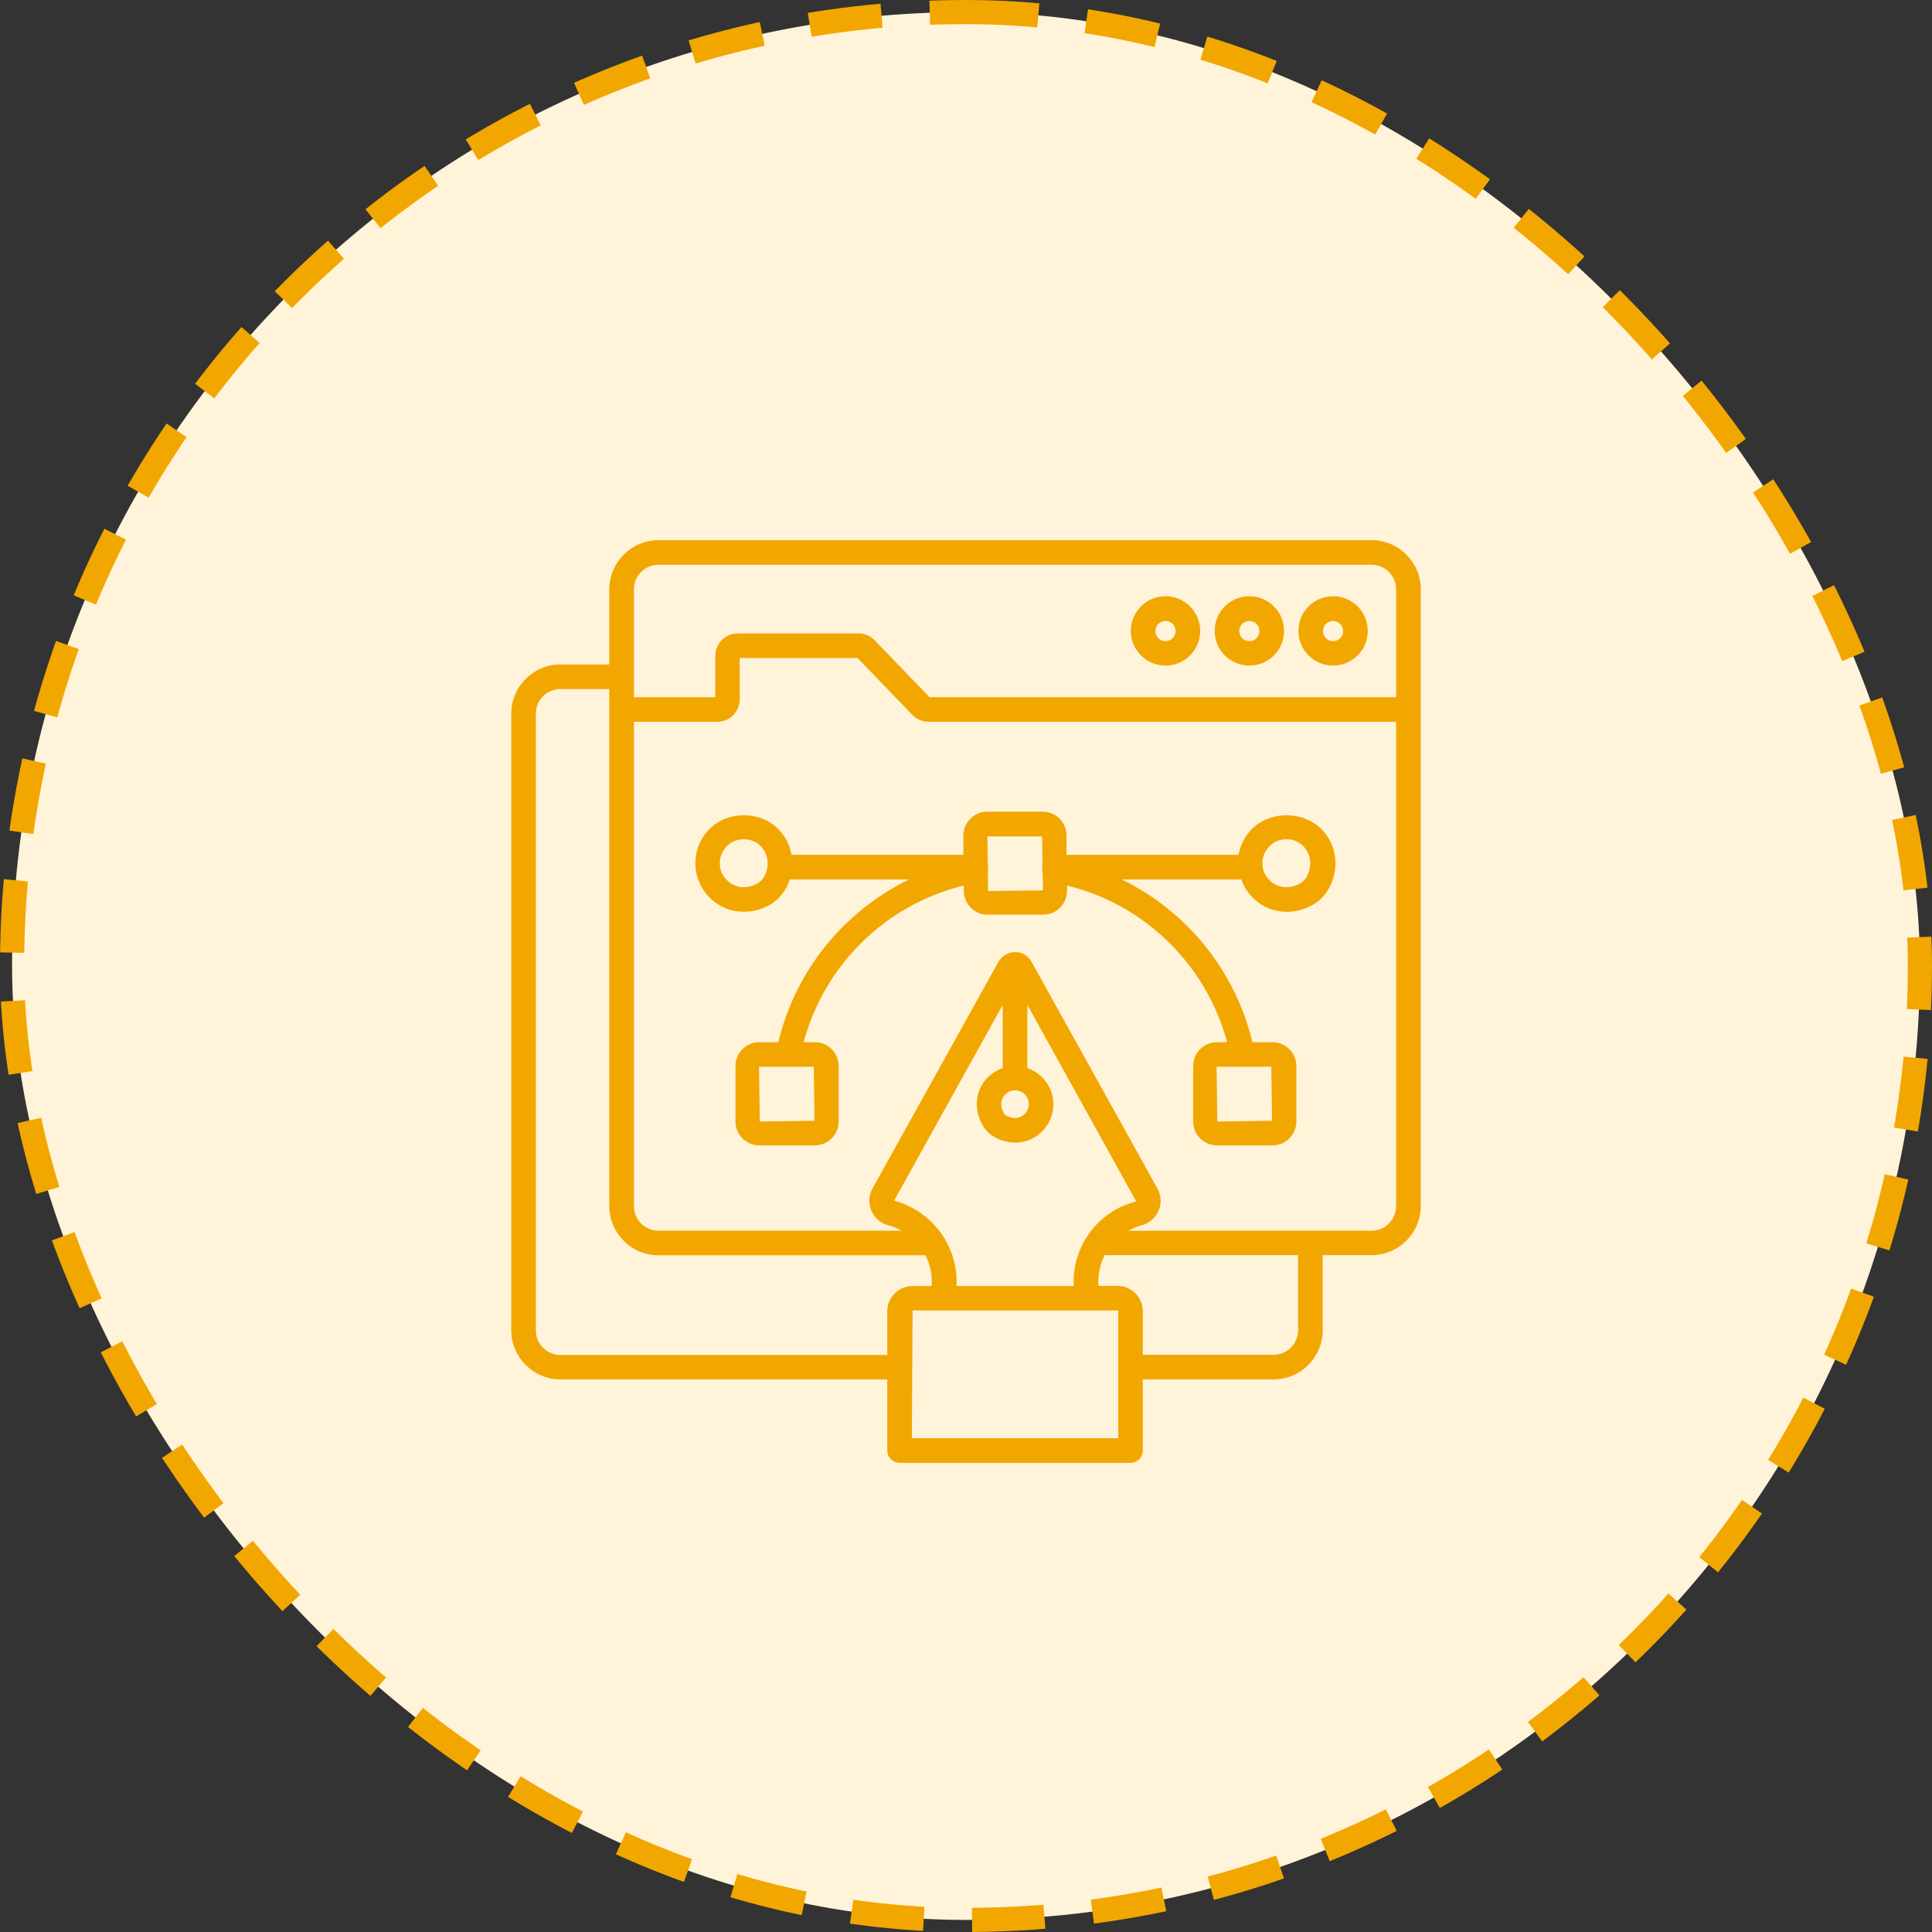 <svg width="80" height="80" viewBox="0 0 80 80" fill="none" xmlns="http://www.w3.org/2000/svg">
<rect x="0" y="0" width="80" height="80" fill="#333333" stroke="none"/>
<rect x="0.5" y="0.5" width="79" height="79" rx="39.5" fill="#FFF3D9"/>
<rect x="0.5" y="0.5" width="79" height="79" rx="39.5" stroke="#F2A700" stroke-dasharray="3 2"/>
<path d="M55.2 27.561C55.994 27.561 56.636 26.919 56.636 26.125C56.636 25.331 55.994 24.689 55.2 24.689C54.406 24.689 53.764 25.331 53.764 26.125C53.764 26.919 54.412 27.561 55.2 27.561ZM55.2 25.713C55.43 25.713 55.618 25.901 55.618 26.131C55.618 26.361 55.43 26.549 55.2 26.549C54.964 26.549 54.782 26.367 54.782 26.131C54.782 25.895 54.97 25.713 55.2 25.713Z" fill="#F2A700"/>
<path d="M56.794 22.367H27.267C26.146 22.367 25.23 23.282 25.23 24.404V27.513H23.206C22.085 27.513 21.17 28.428 21.17 29.549V55.082C21.17 56.203 22.085 57.119 23.206 57.119H36.74V60.064C36.74 60.343 36.97 60.573 37.249 60.573H46.812C47.091 60.573 47.321 60.343 47.321 60.064V57.119H52.734C53.855 57.119 54.77 56.203 54.77 55.082V51.973H56.794C57.915 51.973 58.831 51.058 58.831 49.937V24.404C58.831 23.282 57.915 22.367 56.794 22.367ZM26.249 24.404C26.249 23.84 26.709 23.385 27.267 23.385H56.794C57.358 23.385 57.812 23.846 57.812 24.404V28.87H38.491L36.218 26.513C36.043 26.331 35.8 26.228 35.552 26.228H30.546C30.037 26.228 29.618 26.646 29.618 27.155V28.87H26.249V24.404ZM23.206 56.107C22.643 56.107 22.188 55.646 22.188 55.088V29.549C22.188 28.985 22.649 28.531 23.206 28.531H25.23V49.943C25.23 51.064 26.146 51.979 27.267 51.979H38.321C38.521 52.367 38.612 52.803 38.576 53.252H37.788C37.206 53.252 36.74 53.725 36.74 54.3V56.107H23.206ZM41.528 45.446C41.63 45.264 41.818 45.149 42.031 45.149C42.346 45.149 42.6 45.404 42.6 45.719C42.6 45.925 42.491 46.113 42.315 46.216C42.121 46.331 41.891 46.319 41.655 46.185C41.624 46.167 41.594 46.143 41.582 46.113C41.388 45.803 41.467 45.561 41.528 45.446ZM41.521 44.228C41.152 44.355 40.837 44.603 40.643 44.955C40.352 45.476 40.388 46.113 40.727 46.658C40.837 46.828 40.982 46.967 41.158 47.07C41.437 47.228 41.74 47.313 42.037 47.313C42.315 47.313 42.588 47.24 42.831 47.1C43.315 46.816 43.618 46.288 43.618 45.725C43.618 45.028 43.164 44.44 42.54 44.228V41.61L47.043 49.737C47.037 49.743 47.031 49.755 47.012 49.761C45.418 50.173 44.376 51.664 44.461 53.252H39.606C39.697 51.658 38.649 50.167 37.025 49.713L41.521 41.61V44.228ZM46.303 59.555H37.758L37.788 54.264H46.273C46.291 54.264 46.303 54.276 46.303 54.294V59.555ZM53.752 55.082C53.752 55.646 53.291 56.1 52.734 56.1H47.321V54.294C47.321 53.713 46.849 53.246 46.273 53.246H45.485C45.449 52.797 45.546 52.361 45.74 51.973H53.752V55.082ZM56.794 50.961H46.727C46.891 50.87 47.067 50.791 47.261 50.743C47.582 50.658 47.843 50.434 47.976 50.131C48.103 49.834 48.085 49.501 47.928 49.216L42.715 39.828C42.582 39.579 42.321 39.422 42.037 39.422C41.746 39.428 41.485 39.573 41.346 39.822L36.127 49.216C35.97 49.501 35.958 49.84 36.085 50.137C36.212 50.44 36.473 50.658 36.794 50.743C36.988 50.791 37.158 50.87 37.328 50.961H27.267C26.703 50.961 26.249 50.501 26.249 49.943V29.888H29.703C30.212 29.888 30.631 29.47 30.631 28.961V27.246H35.509L37.782 29.604C37.958 29.785 38.2 29.888 38.449 29.888H57.812V49.937C57.812 50.501 57.358 50.961 56.794 50.961Z" fill="#F2A700"/>
<path d="M51.734 27.561C52.528 27.561 53.17 26.919 53.17 26.125C53.17 25.331 52.528 24.689 51.734 24.689C50.94 24.689 50.297 25.331 50.297 26.125C50.297 26.919 50.94 27.561 51.734 27.561ZM51.734 25.713C51.964 25.713 52.152 25.901 52.152 26.131C52.152 26.361 51.964 26.549 51.734 26.549C51.497 26.549 51.316 26.367 51.316 26.131C51.316 25.895 51.503 25.713 51.734 25.713Z" fill="#F2A700"/>
<path d="M48.261 27.561C49.055 27.561 49.697 26.919 49.697 26.125C49.697 25.331 49.055 24.689 48.261 24.689C47.467 24.689 46.825 25.331 46.825 26.125C46.825 26.919 47.467 27.561 48.261 27.561ZM48.261 25.713C48.491 25.713 48.679 25.901 48.679 26.131C48.679 26.361 48.491 26.549 48.261 26.549C48.025 26.549 47.843 26.367 47.843 26.131C47.843 25.895 48.031 25.713 48.261 25.713Z" fill="#F2A700"/>
<path d="M51.842 34.325C51.545 34.621 51.358 34.997 51.285 35.397H44.164V34.597C44.164 34.052 43.721 33.609 43.176 33.609H40.879C40.333 33.609 39.891 34.052 39.891 34.597V35.397H32.776C32.709 35.003 32.521 34.627 32.218 34.319C31.448 33.561 30.133 33.573 29.382 34.325C29 34.706 28.794 35.209 28.794 35.743C28.794 36.282 29.006 36.791 29.382 37.161C29.764 37.555 30.273 37.755 30.8 37.755C31.133 37.755 31.473 37.676 31.794 37.512C32.139 37.337 32.424 37.046 32.594 36.688C32.636 36.597 32.673 36.506 32.703 36.415H37.642C34.958 37.724 32.933 40.185 32.23 43.155H31.442C30.897 43.155 30.454 43.597 30.454 44.143V46.44C30.454 46.985 30.897 47.428 31.442 47.428H33.739C34.285 47.428 34.727 46.985 34.727 46.44V44.143C34.727 43.597 34.285 43.155 33.739 43.155H33.279C34.127 39.955 36.691 37.446 39.909 36.67V36.888C39.909 37.434 40.352 37.876 40.897 37.876H43.194C43.739 37.876 44.182 37.434 44.182 36.888V36.67C47.394 37.446 49.958 39.955 50.812 43.155H50.394C49.849 43.155 49.406 43.597 49.406 44.143V46.44C49.406 46.985 49.849 47.428 50.394 47.428H52.691C53.236 47.428 53.679 46.985 53.679 46.44V44.143C53.679 43.597 53.236 43.155 52.691 43.155H51.861C51.151 40.185 49.127 37.718 46.449 36.415H51.4C51.497 36.694 51.655 36.949 51.867 37.161C52.248 37.555 52.758 37.755 53.285 37.755C53.618 37.755 53.958 37.676 54.279 37.512C54.624 37.337 54.909 37.046 55.079 36.688C55.473 35.858 55.333 34.955 54.709 34.319C53.915 33.567 52.6 33.573 51.842 34.325ZM31.667 36.258C31.594 36.403 31.473 36.531 31.327 36.603C30.8 36.87 30.346 36.7 30.097 36.44C29.909 36.258 29.806 36.009 29.806 35.743C29.806 35.482 29.909 35.234 30.097 35.04C30.285 34.852 30.533 34.749 30.8 34.749C31.061 34.749 31.315 34.852 31.497 35.034C31.812 35.361 31.873 35.815 31.667 36.258ZM33.727 46.409L31.461 46.44L31.43 44.173H33.697L33.727 46.409ZM52.673 46.409L50.406 46.44L50.376 44.173H52.642L52.673 46.409ZM40.915 36.894L40.903 36.131C40.915 36.076 40.915 36.022 40.909 35.961V35.955C40.909 35.937 40.921 35.925 40.921 35.906C40.921 35.876 40.909 35.852 40.903 35.828L40.885 34.634H43.151L43.17 35.828C43.164 35.858 43.151 35.882 43.151 35.912C43.151 35.931 43.158 35.943 43.164 35.961V35.967C43.151 36.046 43.158 36.118 43.176 36.185L43.188 36.87L40.915 36.894ZM54.133 36.258C54.061 36.403 53.939 36.531 53.794 36.603C53.267 36.87 52.812 36.7 52.564 36.44C52.376 36.258 52.273 36.009 52.273 35.743C52.273 35.482 52.376 35.234 52.564 35.04C52.752 34.852 53 34.749 53.267 34.749C53.527 34.749 53.782 34.852 53.964 35.034C54.279 35.361 54.339 35.815 54.133 36.258Z" fill="#F2A700"/>
</svg>
